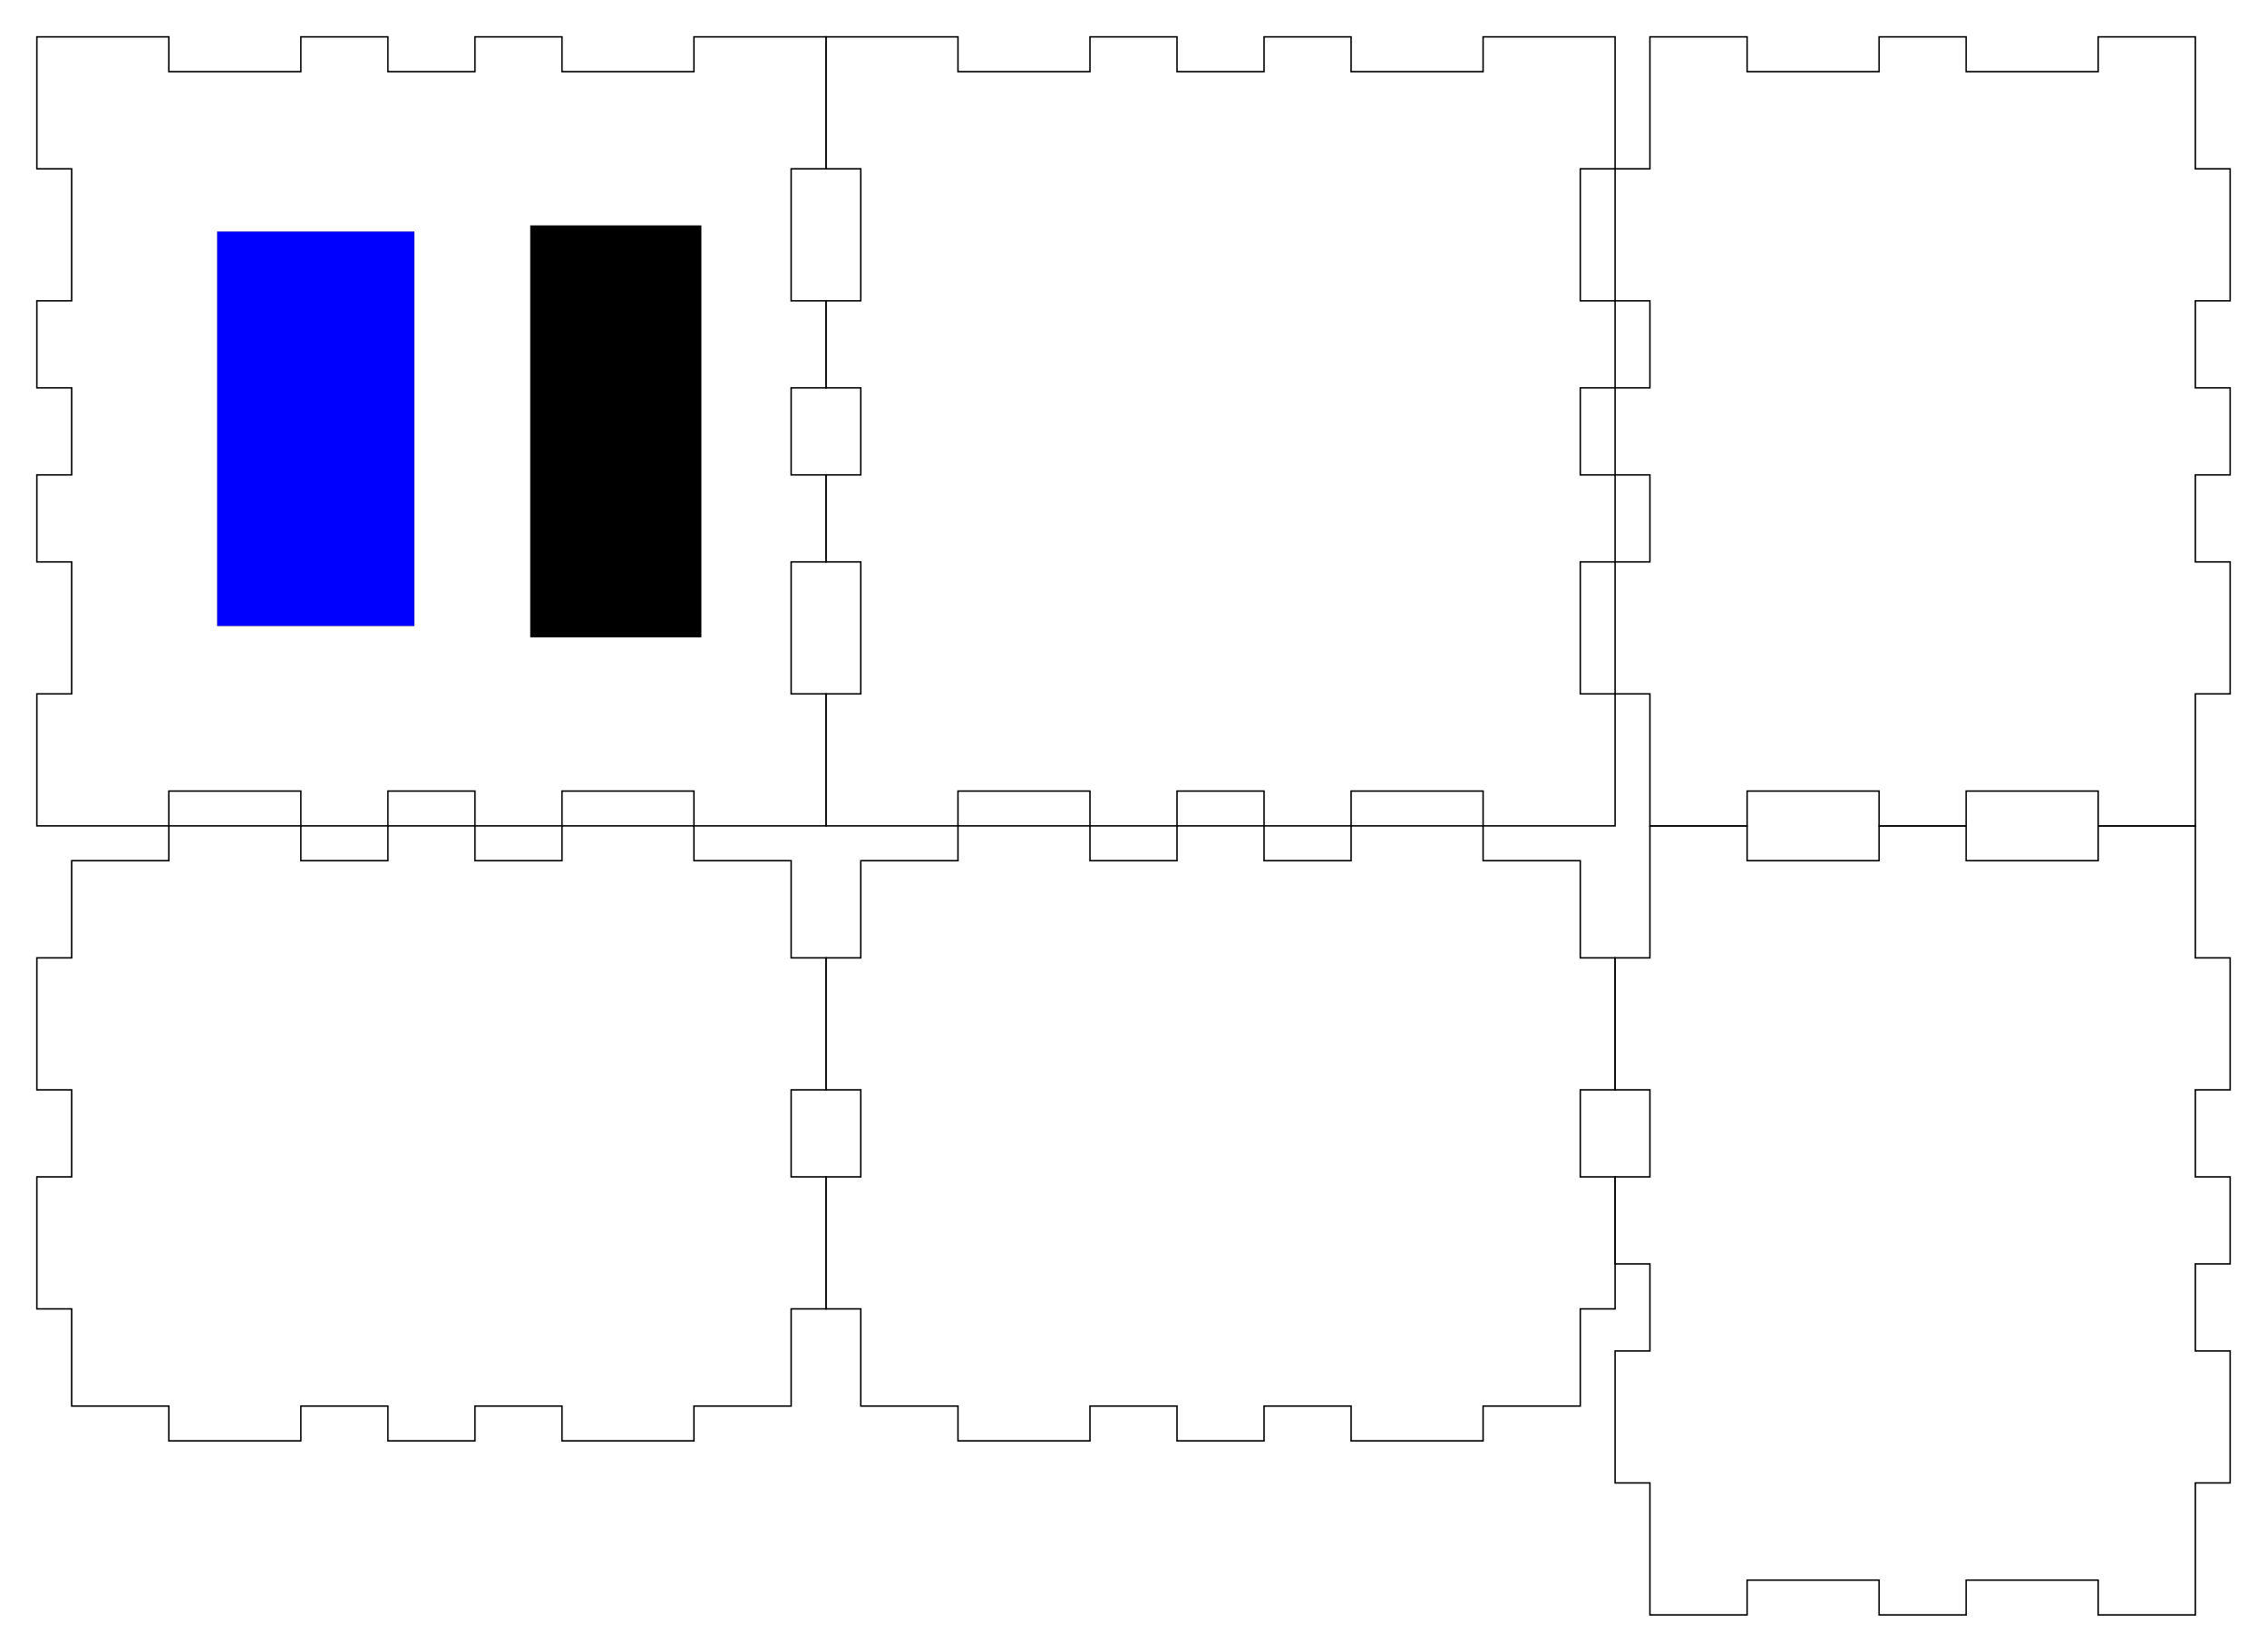 <?xml version="1.0" encoding="UTF-8" standalone="no"?>
<svg
   xmlns:dc="http://purl.org/dc/elements/1.1/"
   xmlns:cc="http://creativecommons.org/ns#"
   xmlns:rdf="http://www.w3.org/1999/02/22-rdf-syntax-ns#"
   xmlns:svg="http://www.w3.org/2000/svg"
   xmlns="http://www.w3.org/2000/svg"
   xmlns:sodipodi="http://sodipodi.sourceforge.net/DTD/sodipodi-0.dtd"
   xmlns:inkscape="http://www.inkscape.org/namespaces/inkscape"
   version="1.1"
   width="390.7mm"
   height="284.7mm"
   viewBox=" 0 0 1384.371 1008.78"
   id="svg2"
   inkscape:version="0.91 r13725"
   sodipodi:docname="case.svg">
  <defs
     id="defs30" />
  <sodipodi:namedview
     pagecolor="#ffffff"
     bordercolor="#666666"
     borderopacity="1"
     objecttolerance="10"
     gridtolerance="10"
     guidetolerance="10"
     inkscape:pageopacity="0"
     inkscape:pageshadow="2"
     inkscape:window-width="1440"
     inkscape:window-height="897"
     id="namedview28"
     showgrid="false"
     inkscape:zoom="0.56889437"
     inkscape:cx="770.46384"
     inkscape:cy="269.6104"
     inkscape:window-x="-8"
     inkscape:window-y="-8"
     inkscape:window-maximized="1"
     inkscape:current-layer="g4" />
  <!-- Front-->
  <g
     transform="translate(22.5, 22.5) "
     id="g4">
    <polygon
       style="stroke:#000000; fill:none; stroke-width:0.9"
       points="0, 0 80.61, 0 80.61, 21.26 161.221, 21.26 161.221, 0 214.37, 0 214.37, 21.26 267.52, 21.26 267.52, 0 320.67, 0 320.67, 21.26 401.28, 21.26 401.28, 0 481.89, 0 481.89, 80.61 460.63, 80.61 460.63, 161.221 481.89, 161.221 481.89, 214.37 460.63, 214.37 460.63, 267.52 481.89, 267.52 481.89, 320.67 460.63, 320.67 460.63, 401.28 481.89, 401.28 481.89, 481.89 401.28, 481.89 401.28, 460.63 320.67, 460.63 320.67, 481.89 267.52, 481.89 267.52, 460.63 214.37, 460.63 214.37, 481.89 161.221, 481.89 161.221, 460.63 80.61, 460.63 80.61, 481.89 0, 481.89 0, 401.28 21.26, 401.28 21.26, 320.67 0, 320.67 0, 267.52 21.26, 267.52 21.26, 214.37 0, 214.37 0, 161.221 21.26, 161.221 21.26, 80.61 0, 80.61 "
       id="polygon6" />
    <rect
       style="fill:#0000ff;fill-rule:evenodd;stroke:#000000;stroke-width:0.101;stroke-linecap:butt;stroke-linejoin:miter;stroke-opacity:1"
       id="rect3360"
       width="120.371"
       height="240.844"
       x="110.132"
       y="118.943" />
    <rect
       style="stroke-width:0.1"
       id="rect3362"
       width="104.528"
       height="251.575"
       x="301.282"
       y="115.158" />
  </g>
  <!-- Back-->
  <g
     transform="translate(504.39, 22.5) "
     id="g8">
    <polygon
       style="stroke:#000000; fill:none; stroke-width:0.9"
       points="0, 0 80.61, 0 80.61, 21.26 161.221, 21.26 161.221, 0 214.37, 0 214.37, 21.26 267.52, 21.26 267.52, 0 320.67, 0 320.67, 21.26 401.28, 21.26 401.28, 0 481.89, 0 481.89, 80.61 460.63, 80.61 460.63, 161.221 481.89, 161.221 481.89, 214.37 460.63, 214.37 460.63, 267.52 481.89, 267.52 481.89, 320.67 460.63, 320.67 460.63, 401.28 481.89, 401.28 481.89, 481.89 401.28, 481.89 401.28, 460.63 320.67, 460.63 320.67, 481.89 267.52, 481.89 267.52, 460.63 214.37, 460.63 214.37, 481.89 161.221, 481.89 161.221, 460.63 80.61, 460.63 80.61, 481.89 0, 481.89 0, 401.28 21.26, 401.28 21.26, 320.67 0, 320.67 0, 267.52 21.26, 267.52 21.26, 214.37 0, 214.37 0, 161.221 21.26, 161.221 21.26, 80.61 0, 80.61 "
       id="polygon10" />
  </g>
  <!-- Left-->
  <g
     transform="translate(986.28, 22.5) "
     id="g12">
    <polygon
       style="stroke:#000000; fill:none; stroke-width:0.9"
       points="21.26, 0 80.61, 0 80.61, 21.26 161.221, 21.26 161.221, 0 214.37, 0 214.37, 21.26 294.981, 21.26 294.981, 0 354.331, 0 354.331, 80.61 375.591, 80.61 375.591, 161.221 354.331, 161.221 354.331, 214.37 375.591, 214.37 375.591, 267.52 354.331, 267.52 354.331, 320.67 375.591, 320.67 375.591, 401.28 354.331, 401.28 354.331, 481.89 294.981, 481.89 294.981, 460.63 214.37, 460.63 214.37, 481.89 161.221, 481.89 161.221, 460.63 80.61, 460.63 80.61, 481.89 21.26, 481.89 21.26, 401.28 0, 401.28 0, 320.67 21.26, 320.67 21.26, 267.52 0, 267.52 0, 214.37 21.26, 214.37 21.26, 161.221 0, 161.221 0, 80.61 21.26, 80.61 "
       id="polygon14" />
  </g>
  <!-- Right-->
  <g
     transform="translate(986.28, 504.39) "
     id="g16">
    <polygon
       style="stroke:#000000; fill:none; stroke-width:0.9"
       points="21.26, 0 80.61, 0 80.61, 21.26 161.221, 21.26 161.221, 0 214.37, 0 214.37, 21.26 294.981, 21.26 294.981, 0 354.331, 0 354.331, 80.61 375.591, 80.61 375.591, 161.221 354.331, 161.221 354.331, 214.37 375.591, 214.37 375.591, 267.52 354.331, 267.52 354.331, 320.67 375.591, 320.67 375.591, 401.28 354.331, 401.28 354.331, 481.89 294.981, 481.89 294.981, 460.63 214.37, 460.63 214.37, 481.89 161.221, 481.89 161.221, 460.63 80.61, 460.63 80.61, 481.89 21.26, 481.89 21.26, 401.28 0, 401.28 0, 320.67 21.26, 320.67 21.26, 267.52 0, 267.52 0, 214.37 21.26, 214.37 21.26, 161.221 0, 161.221 0, 80.61 21.26, 80.61 "
       id="polygon18" />
  </g>
  <!-- Top-->
  <g
     transform="translate(22.5, 504.39) "
     id="g20">
    <polygon
       style="stroke:#000000; fill:none; stroke-width:0.9"
       points="21.26, 21.26 80.61, 21.26 80.61, 0 161.221, 0 161.221, 21.26 214.37, 21.26 214.37, 0 267.52, 0 267.52, 21.26 320.67, 21.26 320.67, 0 401.28, 0 401.28, 21.26 460.63, 21.26 460.63, 80.61 481.89, 80.61 481.89, 161.221 460.63, 161.221 460.63, 214.37 481.89, 214.37 481.89, 294.981 460.63, 294.981 460.63, 354.331 401.28, 354.331 401.28, 375.591 320.67, 375.591 320.67, 354.331 267.52, 354.331 267.52, 375.591 214.37, 375.591 214.37, 354.331 161.221, 354.331 161.221, 375.591 80.61, 375.591 80.61, 354.331 21.26, 354.331 21.26, 294.981 0, 294.981 0, 214.37 21.26, 214.37 21.26, 161.221 0, 161.221 0, 80.61 21.26, 80.61 "
       id="polygon22" />
  </g>
  <!-- Bottom-->
  <g
     transform="translate(504.39, 504.39) "
     id="g24">
    <polygon
       style="stroke:#000000; fill:none; stroke-width:0.9"
       points="21.26, 21.26 80.61, 21.26 80.61, 0 161.221, 0 161.221, 21.26 214.37, 21.26 214.37, 0 267.52, 0 267.52, 21.26 320.67, 21.26 320.67, 0 401.28, 0 401.28, 21.26 460.63, 21.26 460.63, 80.61 481.89, 80.61 481.89, 161.221 460.63, 161.221 460.63, 214.37 481.89, 214.37 481.89, 294.981 460.63, 294.981 460.63, 354.331 401.28, 354.331 401.28, 375.591 320.67, 375.591 320.67, 354.331 267.52, 354.331 267.52, 375.591 214.37, 375.591 214.37, 354.331 161.221, 354.331 161.221, 375.591 80.61, 375.591 80.61, 354.331 21.26, 354.331 21.26, 294.981 0, 294.981 0, 214.37 21.26, 214.37 21.26, 161.221 0, 161.221 0, 80.61 21.26, 80.61 "
       id="polygon26" />
  </g>
</svg>
